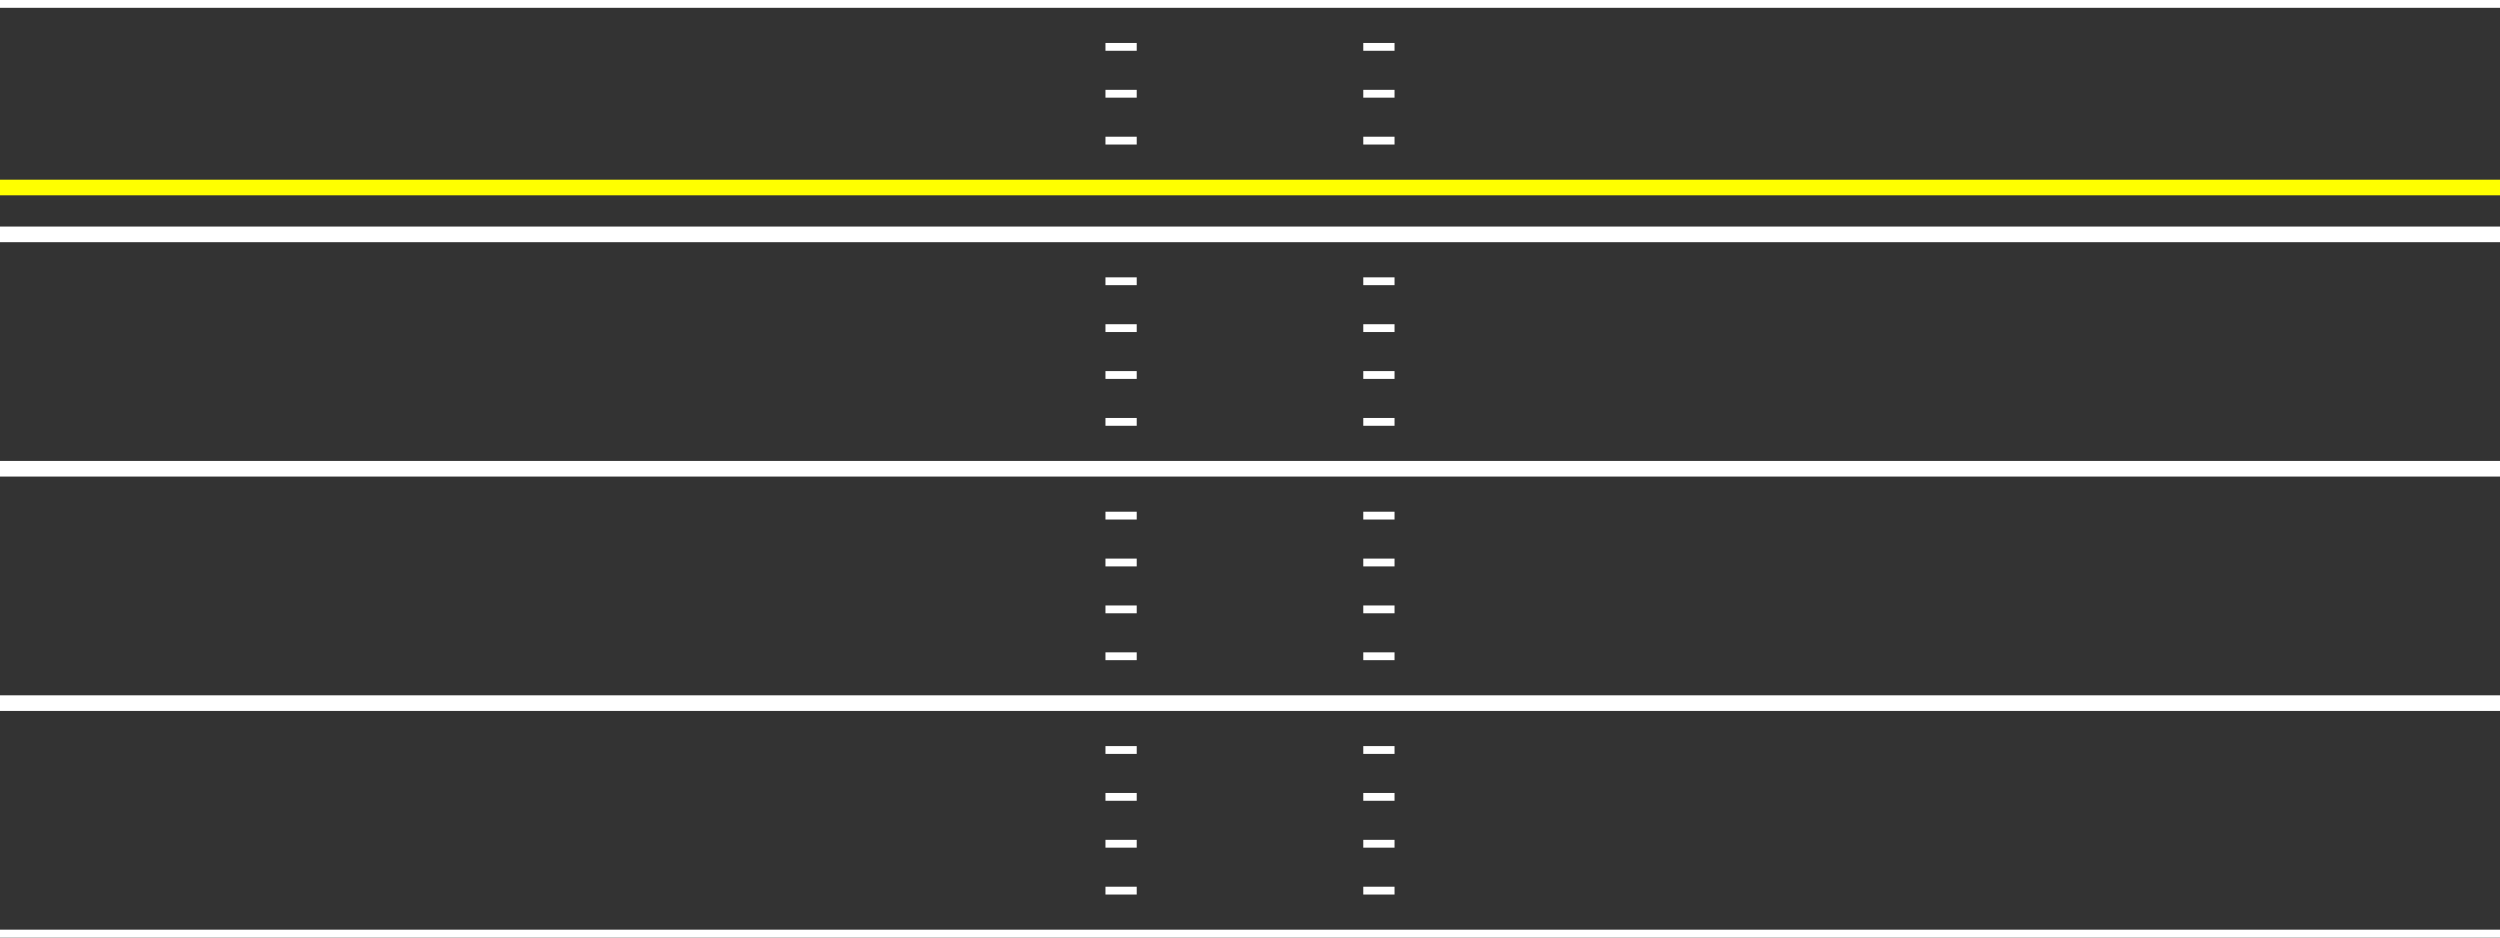 <svg viewBox="0 0 160 60" style="background-color: #eee" xmlns="http://www.w3.org/2000/svg"><rect x="0" y="0" width="160" height="60" fill="#333333" stroke="none"/><g id="field"><line stroke-width="1" stroke="white" x1="0" y1="0" x2="160" y2="0"/><line stroke-width="0.5" stroke="white" x1="70.75" y1="3" x2="72.75" y2="3"/><line stroke-width="0.5" stroke="white" x1="89.25" y1="3" x2="87.25" y2="3"/><line stroke-width="0.5" stroke="white" x1="70.75" y1="6" x2="72.75" y2="6"/><line stroke-width="0.5" stroke="white" x1="89.25" y1="6" x2="87.25" y2="6"/><line stroke-width="0.5" stroke="white" x1="70.75" y1="9" x2="72.75" y2="9"/><line stroke-width="0.5" stroke="white" x1="89.25" y1="9" x2="87.25" y2="9"/><line stroke-width="0.5" stroke="white" x1="70.75" y1="12" x2="72.75" y2="12"/><line stroke-width="0.5" stroke="white" x1="89.25" y1="12" x2="87.25" y2="12"/><line stroke-width="1" stroke="white" x1="0" y1="15" x2="160" y2="15"/><line stroke-width="0.5" stroke="white" x1="70.75" y1="18" x2="72.75" y2="18"/><line stroke-width="0.5" stroke="white" x1="89.25" y1="18" x2="87.25" y2="18"/><line stroke-width="0.5" stroke="white" x1="70.75" y1="21" x2="72.75" y2="21"/><line stroke-width="0.5" stroke="white" x1="89.25" y1="21" x2="87.25" y2="21"/><line stroke-width="0.5" stroke="white" x1="70.75" y1="24" x2="72.75" y2="24"/><line stroke-width="0.5" stroke="white" x1="89.25" y1="24" x2="87.25" y2="24"/><line stroke-width="0.5" stroke="white" x1="70.75" y1="27" x2="72.75" y2="27"/><line stroke-width="0.5" stroke="white" x1="89.25" y1="27" x2="87.25" y2="27"/><line stroke-width="1" stroke="white" x1="0" y1="30" x2="160" y2="30"/><line stroke-width="0.5" stroke="white" x1="70.75" y1="33" x2="72.75" y2="33"/><line stroke-width="0.5" stroke="white" x1="89.25" y1="33" x2="87.25" y2="33"/><line stroke-width="0.5" stroke="white" x1="70.75" y1="36" x2="72.75" y2="36"/><line stroke-width="0.5" stroke="white" x1="89.25" y1="36" x2="87.25" y2="36"/><line stroke-width="0.5" stroke="white" x1="70.75" y1="39" x2="72.75" y2="39"/><line stroke-width="0.5" stroke="white" x1="89.25" y1="39" x2="87.25" y2="39"/><line stroke-width="0.5" stroke="white" x1="70.75" y1="42" x2="72.75" y2="42"/><line stroke-width="0.5" stroke="white" x1="89.25" y1="42" x2="87.25" y2="42"/><line stroke-width="1" stroke="white" x1="0" y1="45" x2="160" y2="45"/><line stroke-width="0.5" stroke="white" x1="70.75" y1="48" x2="72.75" y2="48"/><line stroke-width="0.5" stroke="white" x1="89.25" y1="48" x2="87.25" y2="48"/><line stroke-width="0.5" stroke="white" x1="70.75" y1="51" x2="72.75" y2="51"/><line stroke-width="0.5" stroke="white" x1="89.25" y1="51" x2="87.25" y2="51"/><line stroke-width="0.5" stroke="white" x1="70.75" y1="54" x2="72.75" y2="54"/><line stroke-width="0.5" stroke="white" x1="89.25" y1="54" x2="87.25" y2="54"/><line stroke-width="0.5" stroke="white" x1="70.75" y1="57" x2="72.75" y2="57"/><line stroke-width="0.5" stroke="white" x1="89.25" y1="57" x2="87.25" y2="57"/><line stroke-width="1" stroke="white" x1="0" y1="60" x2="160" y2="60"/><line stroke-width="0.5" stroke="white" x1="70.75" y1="63" x2="72.75" y2="63"/><line stroke-width="0.5" stroke="white" x1="89.25" y1="63" x2="87.25" y2="63"/><line stroke-width="0.5" stroke="white" x1="70.75" y1="66" x2="72.75" y2="66"/><line stroke-width="0.5" stroke="white" x1="89.25" y1="66" x2="87.25" y2="66"/><line stroke-width="0.5" stroke="white" x1="70.75" y1="69" x2="72.75" y2="69"/><line stroke-width="0.5" stroke="white" x1="89.25" y1="69" x2="87.25" y2="69"/><line stroke-width="0.5" stroke="white" x1="70.75" y1="72" x2="72.75" y2="72"/><line stroke-width="0.5" stroke="white" x1="89.25" y1="72" x2="87.25" y2="72"/><line stroke-width="1" stroke="white" x1="0" y1="75" x2="160" y2="75"/><line stroke-width="0.5" stroke="white" x1="70.75" y1="78" x2="72.75" y2="78"/><line stroke-width="0.5" stroke="white" x1="89.25" y1="78" x2="87.25" y2="78"/><line stroke-width="0.5" stroke="white" x1="70.75" y1="81" x2="72.75" y2="81"/><line stroke-width="0.5" stroke="white" x1="89.25" y1="81" x2="87.25" y2="81"/><line stroke-width="0.5" stroke="white" x1="70.75" y1="84" x2="72.75" y2="84"/><line stroke-width="0.5" stroke="white" x1="89.25" y1="84" x2="87.25" y2="84"/><line stroke-width="0.5" stroke="white" x1="70.75" y1="87" x2="72.75" y2="87"/><line stroke-width="0.5" stroke="white" x1="89.25" y1="87" x2="87.25" y2="87"/><line stroke-width="1" stroke="white" x1="0" y1="90" x2="160" y2="90"/><line stroke-width="0.5" stroke="white" x1="70.75" y1="93" x2="72.75" y2="93"/><line stroke-width="0.5" stroke="white" x1="89.25" y1="93" x2="87.25" y2="93"/><line stroke-width="0.5" stroke="white" x1="70.75" y1="96" x2="72.75" y2="96"/><line stroke-width="0.5" stroke="white" x1="89.25" y1="96" x2="87.25" y2="96"/><line stroke-width="0.5" stroke="white" x1="70.75" y1="99" x2="72.75" y2="99"/><line stroke-width="0.5" stroke="white" x1="89.25" y1="99" x2="87.25" y2="99"/><line stroke-width="0.5" stroke="white" x1="70.75" y1="102" x2="72.75" y2="102"/><line stroke-width="0.5" stroke="white" x1="89.25" y1="102" x2="87.25" y2="102"/><line stroke-width="1" stroke="white" x1="0" y1="105" x2="160" y2="105"/><line stroke-width="0.5" stroke="white" x1="70.75" y1="108" x2="72.75" y2="108"/><line stroke-width="0.5" stroke="white" x1="89.25" y1="108" x2="87.25" y2="108"/><line stroke-width="0.5" stroke="white" x1="70.75" y1="111" x2="72.75" y2="111"/><line stroke-width="0.5" stroke="white" x1="89.25" y1="111" x2="87.25" y2="111"/><line stroke-width="0.5" stroke="white" x1="70.75" y1="114" x2="72.75" y2="114"/><line stroke-width="0.5" stroke="white" x1="89.25" y1="114" x2="87.25" y2="114"/><line stroke-width="0.5" stroke="white" x1="70.75" y1="117" x2="72.75" y2="117"/><line stroke-width="0.5" stroke="white" x1="89.25" y1="117" x2="87.25" y2="117"/><line stroke-width="1" stroke="white" x1="0" y1="120" x2="160" y2="120"/><line stroke-width="0.5" stroke="white" x1="70.75" y1="123" x2="72.75" y2="123"/><line stroke-width="0.5" stroke="white" x1="89.25" y1="123" x2="87.25" y2="123"/><line stroke-width="0.5" stroke="white" x1="70.75" y1="126" x2="72.75" y2="126"/><line stroke-width="0.5" stroke="white" x1="89.25" y1="126" x2="87.25" y2="126"/><line stroke-width="0.5" stroke="white" x1="70.75" y1="129" x2="72.75" y2="129"/><line stroke-width="0.5" stroke="white" x1="89.25" y1="129" x2="87.25" y2="129"/><line stroke-width="0.5" stroke="white" x1="70.75" y1="132" x2="72.75" y2="132"/><line stroke-width="0.5" stroke="white" x1="89.25" y1="132" x2="87.25" y2="132"/><line stroke-width="1" stroke="white" x1="0" y1="135" x2="160" y2="135"/><line stroke-width="0.5" stroke="white" x1="70.75" y1="138" x2="72.75" y2="138"/><line stroke-width="0.5" stroke="white" x1="89.25" y1="138" x2="87.25" y2="138"/><line stroke-width="0.5" stroke="white" x1="70.75" y1="141" x2="72.75" y2="141"/><line stroke-width="0.5" stroke="white" x1="89.25" y1="141" x2="87.25" y2="141"/><line stroke-width="0.5" stroke="white" x1="70.75" y1="144" x2="72.75" y2="144"/><line stroke-width="0.5" stroke="white" x1="89.25" y1="144" x2="87.25" y2="144"/><line stroke-width="0.5" stroke="white" x1="70.75" y1="147" x2="72.75" y2="147"/><line stroke-width="0.5" stroke="white" x1="89.25" y1="147" x2="87.25" y2="147"/><line stroke-width="1" stroke="white" x1="0" y1="150" x2="160" y2="150"/><line stroke-width="0.5" stroke="white" x1="70.75" y1="153" x2="72.75" y2="153"/><line stroke-width="0.5" stroke="white" x1="89.25" y1="153" x2="87.25" y2="153"/><line stroke-width="0.5" stroke="white" x1="70.75" y1="156" x2="72.75" y2="156"/><line stroke-width="0.5" stroke="white" x1="89.25" y1="156" x2="87.25" y2="156"/><line stroke-width="0.5" stroke="white" x1="70.75" y1="159" x2="72.75" y2="159"/><line stroke-width="0.5" stroke="white" x1="89.25" y1="159" x2="87.25" y2="159"/><line stroke-width="0.5" stroke="white" x1="70.75" y1="162" x2="72.75" y2="162"/><line stroke-width="0.5" stroke="white" x1="89.25" y1="162" x2="87.25" y2="162"/><line stroke-width="1" stroke="white" x1="0" y1="165" x2="160" y2="165"/><line stroke-width="0.5" stroke="white" x1="70.75" y1="168" x2="72.75" y2="168"/><line stroke-width="0.5" stroke="white" x1="89.25" y1="168" x2="87.25" y2="168"/><line stroke-width="0.5" stroke="white" x1="70.75" y1="171" x2="72.75" y2="171"/><line stroke-width="0.5" stroke="white" x1="89.25" y1="171" x2="87.25" y2="171"/><line stroke-width="0.5" stroke="white" x1="70.75" y1="174" x2="72.75" y2="174"/><line stroke-width="0.5" stroke="white" x1="89.25" y1="174" x2="87.25" y2="174"/><line stroke-width="0.5" stroke="white" x1="70.75" y1="177" x2="72.75" y2="177"/><line stroke-width="0.5" stroke="white" x1="89.25" y1="177" x2="87.25" y2="177"/><line stroke-width="1" stroke="white" x1="0" y1="180" x2="160" y2="180"/><line stroke-width="0.5" stroke="white" x1="70.75" y1="183" x2="72.75" y2="183"/><line stroke-width="0.5" stroke="white" x1="89.25" y1="183" x2="87.25" y2="183"/><line stroke-width="0.5" stroke="white" x1="70.75" y1="186" x2="72.75" y2="186"/><line stroke-width="0.5" stroke="white" x1="89.25" y1="186" x2="87.25" y2="186"/><line stroke-width="0.5" stroke="white" x1="70.75" y1="189" x2="72.75" y2="189"/><line stroke-width="0.5" stroke="white" x1="89.25" y1="189" x2="87.25" y2="189"/><line stroke-width="0.5" stroke="white" x1="70.75" y1="192" x2="72.75" y2="192"/><line stroke-width="0.5" stroke="white" x1="89.25" y1="192" x2="87.25" y2="192"/><line stroke-width="1" stroke="white" x1="0" y1="195" x2="160" y2="195"/><line stroke-width="0.5" stroke="white" x1="70.75" y1="198" x2="72.75" y2="198"/><line stroke-width="0.5" stroke="white" x1="89.25" y1="198" x2="87.25" y2="198"/><line stroke-width="0.5" stroke="white" x1="70.75" y1="201" x2="72.75" y2="201"/><line stroke-width="0.5" stroke="white" x1="89.25" y1="201" x2="87.25" y2="201"/><line stroke-width="0.5" stroke="white" x1="70.75" y1="204" x2="72.75" y2="204"/><line stroke-width="0.5" stroke="white" x1="89.25" y1="204" x2="87.25" y2="204"/><line stroke-width="0.5" stroke="white" x1="70.75" y1="207" x2="72.75" y2="207"/><line stroke-width="0.5" stroke="white" x1="89.25" y1="207" x2="87.25" y2="207"/><line stroke-width="1" stroke="white" x1="0" y1="210" x2="160" y2="210"/><line stroke-width="0.5" stroke="white" x1="70.75" y1="213" x2="72.75" y2="213"/><line stroke-width="0.5" stroke="white" x1="89.25" y1="213" x2="87.25" y2="213"/><line stroke-width="0.5" stroke="white" x1="70.75" y1="216" x2="72.75" y2="216"/><line stroke-width="0.5" stroke="white" x1="89.25" y1="216" x2="87.25" y2="216"/><line stroke-width="0.5" stroke="white" x1="70.75" y1="219" x2="72.75" y2="219"/><line stroke-width="0.5" stroke="white" x1="89.25" y1="219" x2="87.25" y2="219"/><line stroke-width="0.5" stroke="white" x1="70.75" y1="222" x2="72.75" y2="222"/><line stroke-width="0.5" stroke="white" x1="89.25" y1="222" x2="87.25" y2="222"/><line stroke-width="1" stroke="white" x1="0" y1="225" x2="160" y2="225"/><line stroke-width="0.5" stroke="white" x1="70.75" y1="228" x2="72.75" y2="228"/><line stroke-width="0.5" stroke="white" x1="89.25" y1="228" x2="87.25" y2="228"/><line stroke-width="0.5" stroke="white" x1="70.75" y1="231" x2="72.75" y2="231"/><line stroke-width="0.5" stroke="white" x1="89.25" y1="231" x2="87.25" y2="231"/><line stroke-width="0.5" stroke="white" x1="70.75" y1="234" x2="72.75" y2="234"/><line stroke-width="0.5" stroke="white" x1="89.25" y1="234" x2="87.25" y2="234"/><line stroke-width="0.5" stroke="white" x1="70.75" y1="237" x2="72.75" y2="237"/><line stroke-width="0.5" stroke="white" x1="89.25" y1="237" x2="87.25" y2="237"/><line stroke-width="1" stroke="white" x1="0" y1="240" x2="160" y2="240"/><line stroke-width="0.5" stroke="white" x1="70.75" y1="243" x2="72.75" y2="243"/><line stroke-width="0.5" stroke="white" x1="89.25" y1="243" x2="87.25" y2="243"/><line stroke-width="0.5" stroke="white" x1="70.75" y1="246" x2="72.75" y2="246"/><line stroke-width="0.5" stroke="white" x1="89.25" y1="246" x2="87.25" y2="246"/><line stroke-width="0.5" stroke="white" x1="70.75" y1="249" x2="72.75" y2="249"/><line stroke-width="0.5" stroke="white" x1="89.25" y1="249" x2="87.25" y2="249"/><line stroke-width="0.5" stroke="white" x1="70.75" y1="252" x2="72.75" y2="252"/><line stroke-width="0.5" stroke="white" x1="89.25" y1="252" x2="87.25" y2="252"/><line stroke-width="1" stroke="white" x1="0" y1="255" x2="160" y2="255"/><line stroke-width="0.5" stroke="white" x1="70.75" y1="258" x2="72.75" y2="258"/><line stroke-width="0.5" stroke="white" x1="89.25" y1="258" x2="87.25" y2="258"/><line stroke-width="0.5" stroke="white" x1="70.75" y1="261" x2="72.75" y2="261"/><line stroke-width="0.5" stroke="white" x1="89.25" y1="261" x2="87.25" y2="261"/><line stroke-width="0.5" stroke="white" x1="70.75" y1="264" x2="72.75" y2="264"/><line stroke-width="0.5" stroke="white" x1="89.25" y1="264" x2="87.25" y2="264"/><line stroke-width="0.5" stroke="white" x1="70.75" y1="267" x2="72.75" y2="267"/><line stroke-width="0.5" stroke="white" x1="89.25" y1="267" x2="87.25" y2="267"/><line stroke-width="1" stroke="white" x1="0" y1="270" x2="160" y2="270"/><line stroke-width="0.5" stroke="white" x1="70.75" y1="273" x2="72.75" y2="273"/><line stroke-width="0.5" stroke="white" x1="89.25" y1="273" x2="87.25" y2="273"/><line stroke-width="0.5" stroke="white" x1="70.75" y1="276" x2="72.75" y2="276"/><line stroke-width="0.5" stroke="white" x1="89.25" y1="276" x2="87.25" y2="276"/><line stroke-width="0.5" stroke="white" x1="70.75" y1="279" x2="72.75" y2="279"/><line stroke-width="0.5" stroke="white" x1="89.25" y1="279" x2="87.25" y2="279"/><line stroke-width="0.5" stroke="white" x1="70.75" y1="282" x2="72.75" y2="282"/><line stroke-width="0.5" stroke="white" x1="89.25" y1="282" x2="87.25" y2="282"/><line stroke-width="1" stroke="white" x1="0" y1="285" x2="160" y2="285"/><line stroke-width="0.5" stroke="white" x1="70.75" y1="288" x2="72.75" y2="288"/><line stroke-width="0.5" stroke="white" x1="89.25" y1="288" x2="87.25" y2="288"/><line stroke-width="0.5" stroke="white" x1="70.75" y1="291" x2="72.75" y2="291"/><line stroke-width="0.5" stroke="white" x1="89.25" y1="291" x2="87.25" y2="291"/><line stroke-width="0.5" stroke="white" x1="70.75" y1="294" x2="72.75" y2="294"/><line stroke-width="0.5" stroke="white" x1="89.25" y1="294" x2="87.25" y2="294"/><line stroke-width="0.5" stroke="white" x1="70.75" y1="297" x2="72.75" y2="297"/><line stroke-width="0.5" stroke="white" x1="89.25" y1="297" x2="87.25" y2="297"/><line stroke-width="1" stroke="white" x1="0" y1="300" x2="160" y2="300"/><line stroke-width="1" stroke="yellow" x1="0" y1="12" x2="160" y2="12"/></g></svg>
